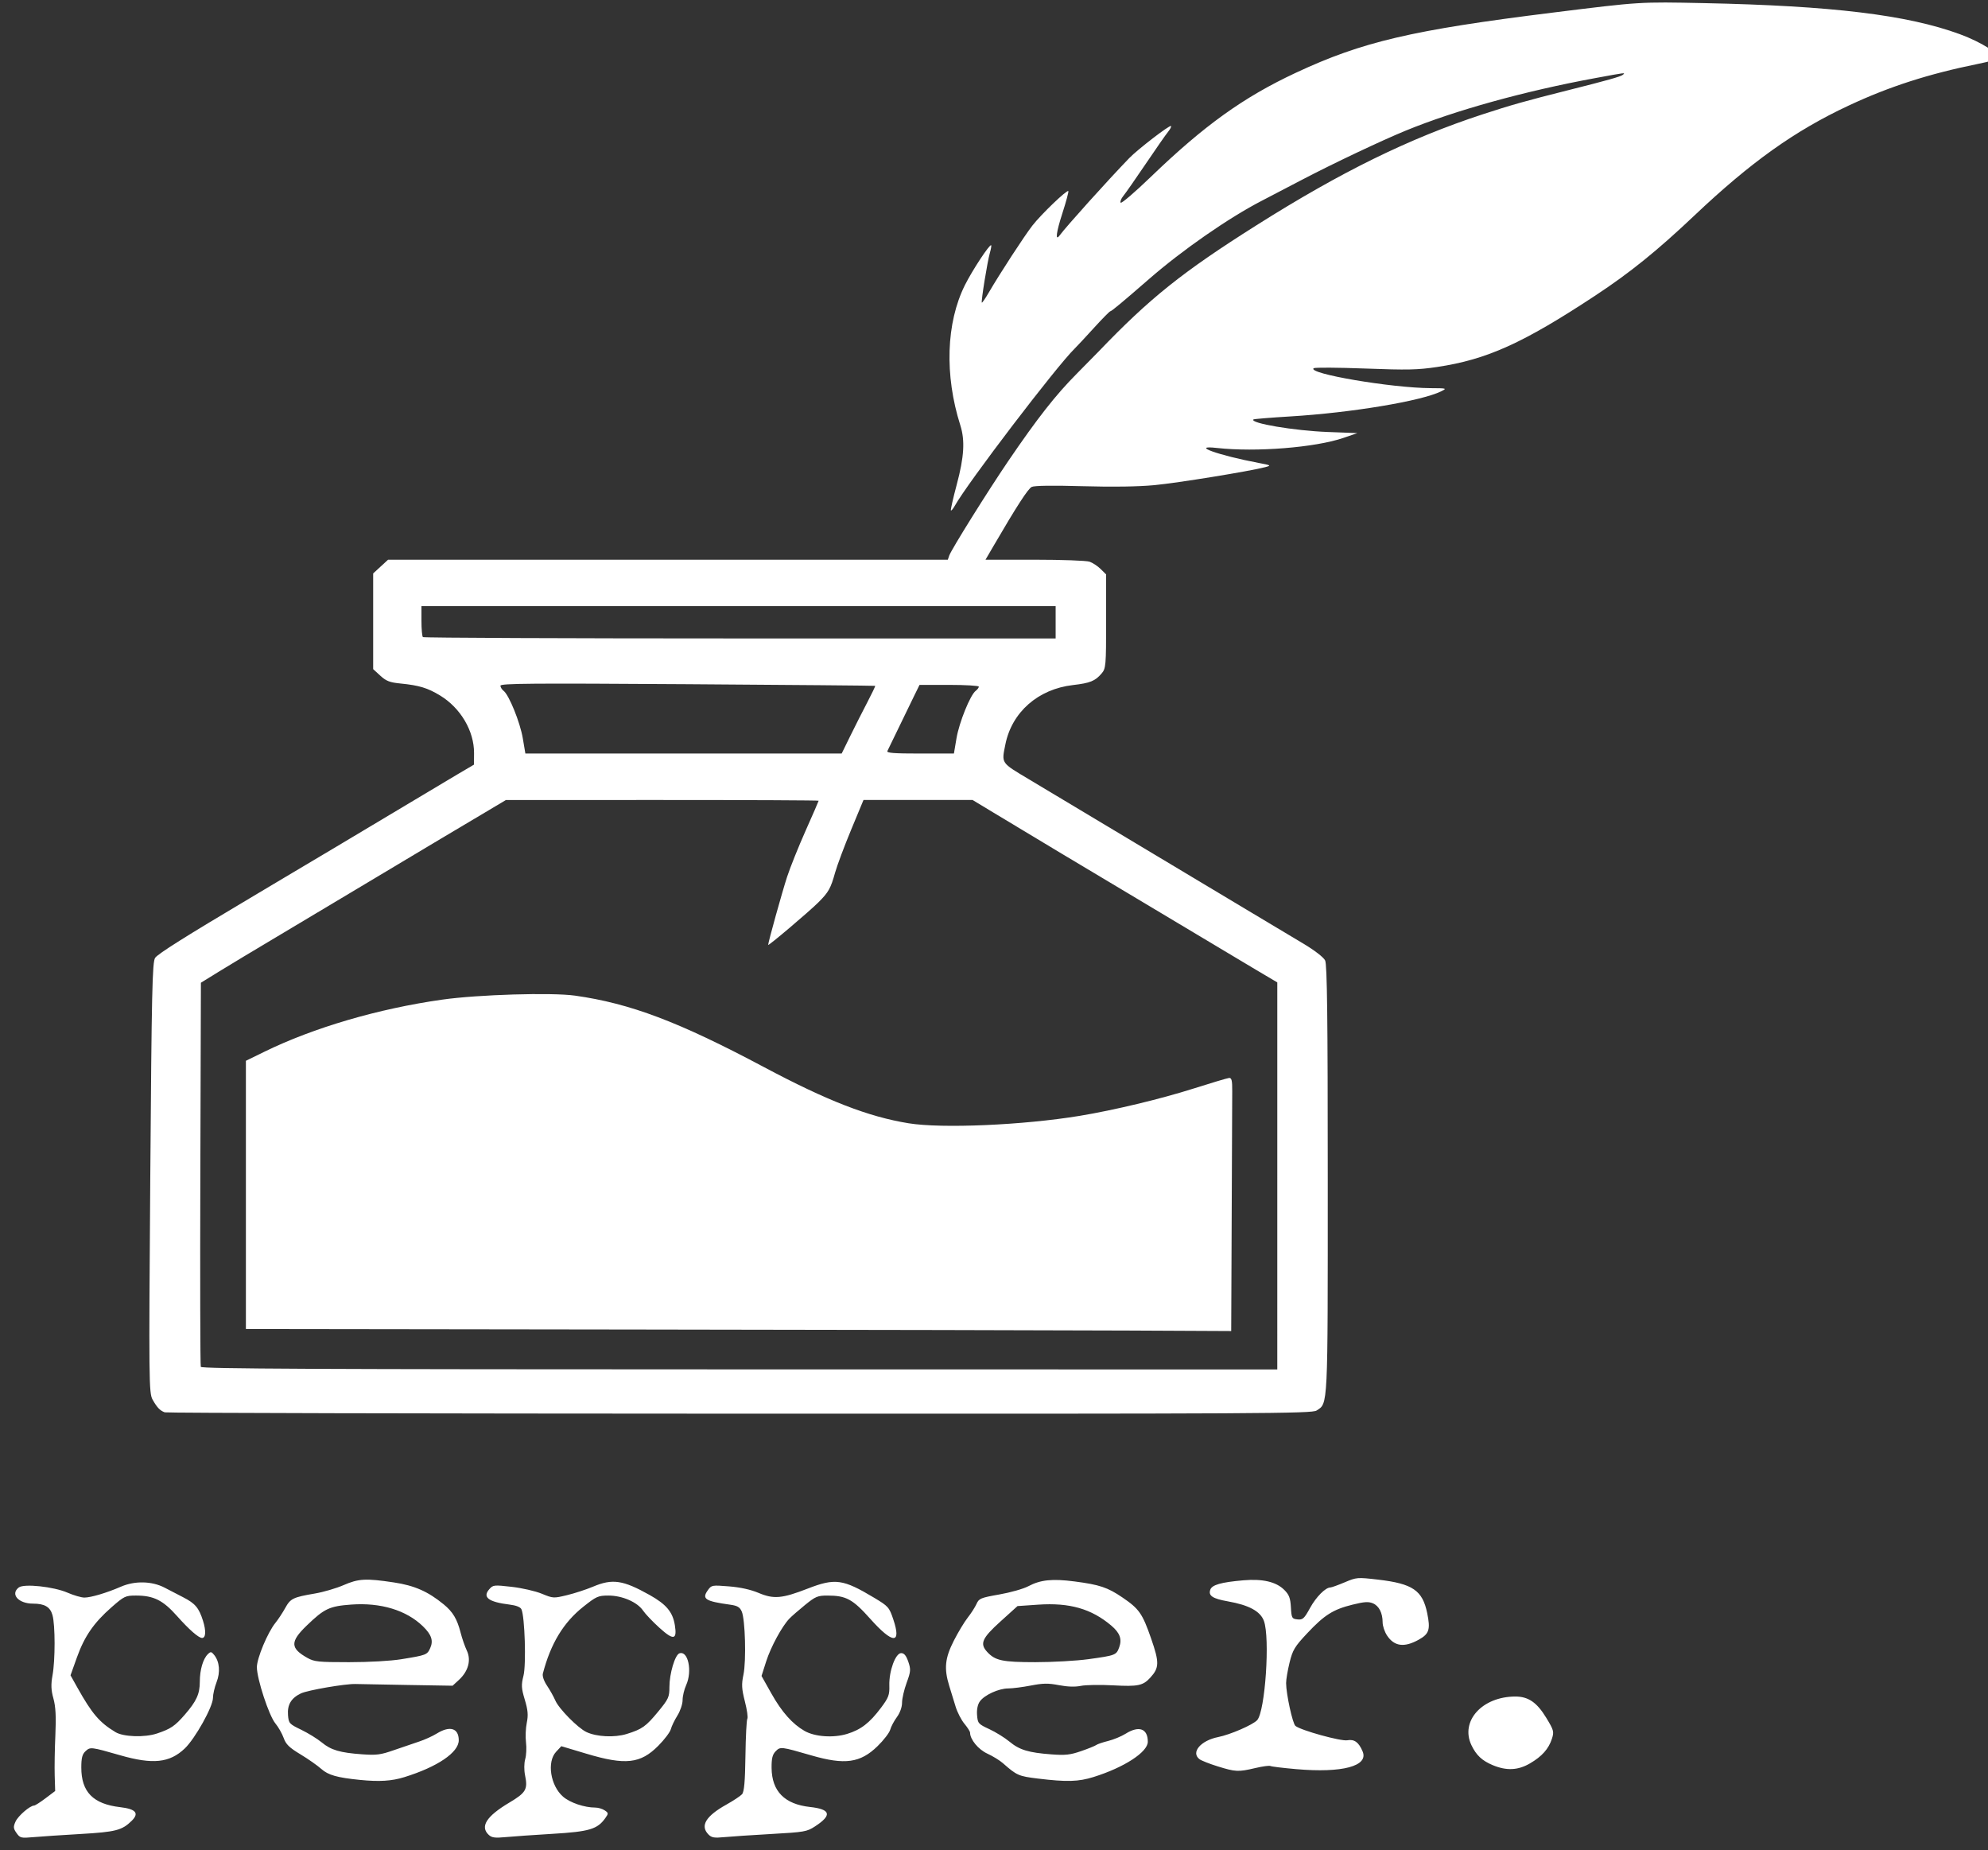 <?xml version="1.0" encoding="UTF-8" standalone="no"?>
<svg
   xmlns:dc="http://purl.org/dc/elements/1.1/"
   xmlns:cc="http://creativecommons.org/ns#"
   xmlns:rdf="http://www.w3.org/1999/02/22-rdf-syntax-ns#"
   xmlns:svg="http://www.w3.org/2000/svg"
   xmlns="http://www.w3.org/2000/svg"
   xmlns:sodipodi="http://sodipodi.sourceforge.net/DTD/sodipodi-0.dtd"
   xmlns:inkscape="http://www.inkscape.org/namespaces/inkscape"
   viewBox="0 0 1280 1191"
   height="1191"
   width="1280"
   id="svg3991"
   version="1.1"
   sodipodi:docname="og_img.svg"
   inkscape:version="0.92.4 (5da689c313, 2019-01-14)">
  <rect x="0" y="0" width="1280" height="1191" fill="#333333" stroke="none"/>
  <sodipodi:namedview
     pagecolor="#ffffff"
     bordercolor="#666666"
     borderopacity="1"
     objecttolerance="10"
     gridtolerance="10"
     guidetolerance="10"
     inkscape:pageopacity="0"
     inkscape:pageshadow="2"
     inkscape:window-width="1920"
     inkscape:window-height="1016"
     id="namedview7"
     showgrid="false"
     inkscape:zoom="0.19815281"
     inkscape:cx="-253.25001"
     inkscape:cy="575.31355"
     inkscape:window-x="0"
     inkscape:window-y="27"
     inkscape:window-maximized="1"
     inkscape:current-layer="svg3991" />
  <defs
     id="defs3995" />
  <path
     id="path4001"
     d="m 10.64,1179.988 c -2.076,-2.915 -2.167,-3.976 -0.637,-7.376 1.656,-3.677 9.35,-10.312 11.959,-10.312 0.624,0 3.929,-2.107 7.346,-4.683 l 6.212,-4.683 -0.304,-9.94 c -0.167,-5.467 0.028,-17.252 0.436,-26.188 0.533,-11.696 0.182,-18.251 -1.254,-23.397 -1.525,-5.466 -1.662,-8.985 -0.583,-14.948 1.784,-9.86 1.772,-32.251 -0.021,-38.727 -1.467,-5.298 -5.052,-7.417 -12.552,-7.417 -9.416,0 -14.775,-6.111 -9.135,-10.417 3.351,-2.558 22.404,-0.526 31.326,3.34 4.032,1.747 8.937,3.177 10.901,3.177 4.179,0 14.446,-3.055 23.45,-6.979 9.019,-3.93 20.029,-3.685 28.274,0.628 3.488,1.825 8.886,4.622 11.994,6.217 7.623,3.911 10.029,6.77 12.634,15.015 2.078,6.575 1.839,11.116 -0.585,11.116 -2.213,0 -8.348,-5.369 -16.125,-14.115 -9.065,-10.194 -15.057,-13.181 -26.435,-13.181 -6.763,0 -7.592,0.396 -15.667,7.474 -11.495,10.076 -17.495,18.772 -22.378,32.428 l -4.091,11.441 4.361,7.799 c 9.468,16.93 14.261,22.541 24.583,28.772 5.128,3.096 18.804,3.545 26.748,0.879 8.831,-2.964 11.507,-4.776 17.877,-12.103 7.528,-8.66 9.675,-13.363 9.675,-21.189 0,-7.692 2.075,-14.774 5.217,-17.806 1.79,-1.728 2.25,-1.665 4.035,0.551 3.463,4.298 4.056,11.059 1.537,17.527 -1.279,3.283 -2.322,7.831 -2.318,10.106 0.014,5.628 -11.501,26.251 -18.193,32.594 -9.742,9.235 -20.542,10.369 -41.48,4.356 -18.944,-5.44 -19.292,-5.481 -22.375,-2.644 -2.099,1.931 -2.721,4.34 -2.721,10.542 0,15.701 7.61,23.463 24.985,25.486 10.154,1.182 12.447,3.881 7.465,8.786 -6.226,6.131 -10.321,7.187 -32.911,8.489 -11.792,0.68 -25.352,1.585 -30.133,2.012 -8.247,0.736 -8.818,0.602 -11.118,-2.628 z m 304.083,1.225 c -5.81,-5.345 -1.582,-12.006 13.209,-20.808 10.765,-6.407 11.992,-8.538 10.131,-17.602 -0.693,-3.377 -0.651,-7.772 0.1,-10.399 0.716,-2.502 0.943,-7.368 0.506,-10.813 -0.437,-3.445 -0.21,-9.101 0.505,-12.569 1.016,-4.929 0.737,-8.174 -1.281,-14.866 -2.236,-7.418 -2.347,-9.483 -0.835,-15.467 1.802,-7.131 0.84,-38.149 -1.326,-42.735 -0.673,-1.426 -3.386,-2.499 -7.631,-3.019 -13.562,-1.66 -17.621,-4.727 -13.081,-9.884 2.455,-2.789 2.977,-2.845 14.412,-1.553 6.526,0.737 15.234,2.724 19.352,4.415 7.37,3.026 7.626,3.041 16.305,0.947 4.849,-1.17 12.407,-3.638 16.795,-5.484 12.478,-5.251 19.201,-4.255 36.418,5.393 10.691,5.991 14.826,10.924 16.195,19.319 1.567,9.612 -0.798,10.034 -9.929,1.773 -4.313,-3.902 -9.05,-8.88 -10.528,-11.062 -3.702,-5.466 -13.397,-9.681 -22.268,-9.681 -6.641,0 -7.79,0.511 -16.252,7.24 -12.771,10.155 -20.965,23.699 -25.992,42.964 -0.425,1.629 0.672,4.826 2.676,7.799 1.868,2.771 4.284,7.086 5.369,9.588 2.293,5.289 14.463,17.631 19.966,20.249 6.562,3.122 18.171,3.687 25.977,1.264 9.95,-3.088 12.381,-4.824 20.392,-14.56 6.518,-7.921 7.11,-9.229 7.11,-15.72 0,-8.547 3.584,-20.62 6.419,-21.62 5.607,-1.98 8.45,11.435 4.34,20.483 -1.255,2.763 -2.281,7.093 -2.281,9.624 0,2.531 -1.499,6.992 -3.332,9.915 -1.833,2.922 -3.739,6.874 -4.237,8.781 -0.497,1.907 -4.133,6.718 -8.08,10.69 -11.494,11.569 -21.166,12.631 -46.351,5.088 l -16.079,-4.816 -3.349,3.582 c -6.073,6.495 -3.701,21.82 4.476,28.915 4.499,3.903 13.726,7.018 20.789,7.018 1.839,0 4.542,0.806 6.007,1.792 2.504,1.684 2.524,1.988 0.342,5.052 -5.044,7.082 -10.287,8.644 -33.709,10.042 -11.958,0.714 -25.593,1.665 -30.3,2.112 -6.965,0.663 -9.003,0.405 -10.95,-1.386 z m 141.371,-0.358 c -5.421,-5.511 -1.654,-11.765 11.524,-19.129 4.542,-2.538 9.106,-5.555 10.142,-6.704 1.382,-1.532 1.968,-8.111 2.196,-24.677 0.172,-12.423 0.725,-23.202 1.229,-23.953 0.505,-0.751 -0.208,-5.757 -1.584,-11.125 -2.081,-8.122 -2.237,-11.005 -0.929,-17.183 1.875,-8.854 1.143,-35.745 -1.108,-40.745 -1.259,-2.796 -2.821,-3.706 -7.468,-4.35 -16.029,-2.22 -18.339,-3.71 -14.377,-9.273 2.388,-3.353 2.626,-3.397 13.641,-2.513 7.305,0.586 13.952,2.054 19.079,4.214 9.752,4.107 15.064,3.639 31.641,-2.793 17.616,-6.835 22.69,-6.131 42.818,5.94 9.033,5.417 9.643,6.106 12.239,13.827 5.443,16.184 -0.211,16.059 -14.838,-0.331 -11.262,-12.619 -15.536,-14.945 -27.46,-14.945 -6.4,0 -7.763,0.569 -14.528,6.067 -4.106,3.337 -8.634,7.285 -10.062,8.774 -4.797,5 -11.965,18.228 -14.962,27.612 l -2.973,9.307 6.463,11.491 c 6.585,11.707 13.46,19.44 21.231,23.882 6.625,3.787 18.562,4.624 27.403,1.923 8.89,-2.716 14.506,-7.051 21.859,-16.874 4.862,-6.494 5.507,-8.229 5.332,-14.335 -0.264,-9.239 3.966,-20.8 7.611,-20.8 1.925,0 3.231,1.57 4.589,5.518 1.708,4.965 1.602,6.325 -1.06,13.576 -1.627,4.432 -2.958,10.202 -2.958,12.823 0,2.856 -1.328,6.566 -3.314,9.259 -1.823,2.471 -3.76,6.126 -4.304,8.122 -0.545,1.996 -4.226,6.777 -8.182,10.624 -11.104,10.801 -21.036,12.171 -42.69,5.887 -19.504,-5.66 -19.866,-5.701 -22.908,-2.605 -2.032,2.068 -2.653,4.629 -2.595,10.703 0.143,15.01 8.352,23.349 24.746,25.135 13.356,1.455 14.341,5.25 3.238,12.479 -5.277,3.436 -6.801,3.702 -28.123,4.905 -12.399,0.7 -26.042,1.611 -30.317,2.025 -6.536,0.634 -8.167,0.354 -10.244,-1.758 z m -224.3,-35.062 c -14.743,-1.47 -20.467,-3.092 -24.921,-7.064 -2.506,-2.234 -8.573,-6.48 -13.484,-9.436 -7.14,-4.297 -9.295,-6.402 -10.757,-10.508 -1.006,-2.824 -3.408,-7.04 -5.339,-9.369 -4.105,-4.952 -11.885,-28.61 -11.898,-36.18 -0.014,-5.764 6.964,-22.429 11.957,-28.572 1.743,-2.145 4.558,-6.409 6.256,-9.476 3.431,-6.198 4.998,-6.964 19.219,-9.396 5.439,-0.93 13.705,-3.352 18.368,-5.382 9.677,-4.212 14.361,-4.464 32.381,-1.748 13.307,2.006 21.946,5.804 32.062,14.092 5.977,4.898 8.706,9.474 10.976,18.409 0.908,3.575 2.69,8.698 3.959,11.385 2.899,6.139 0.968,13.289 -5.095,18.868 l -4.068,3.742 -29.455,-0.484 c -16.2,-0.266 -31.045,-0.543 -32.987,-0.615 -6.404,-0.237 -30.818,3.957 -35.218,6.05 -6.245,2.971 -8.834,7.296 -8.316,13.892 0.422,5.373 0.776,5.768 8.549,9.53 4.46,2.159 10.381,5.809 13.158,8.111 5.974,4.952 11.738,6.649 26.066,7.673 9.256,0.661 11.849,0.32 20.487,-2.7 5.44,-1.902 12.752,-4.395 16.249,-5.541 3.497,-1.146 8.572,-3.452 11.278,-5.125 8.457,-5.23 14.155,-3.489 14.155,4.324 0,7.838 -13.732,17.139 -35.068,23.751 -8.136,2.521 -16.049,3.012 -28.514,1.77 z m 26.699,-77.706 c 15.98,-2.587 16.548,-2.806 18.492,-7.122 2.157,-4.79 0.849,-8.7 -4.711,-14.086 -10.693,-10.358 -27.18,-15.345 -46.129,-13.956 -14.068,1.032 -17.316,2.565 -28.71,13.555 -10.705,10.325 -10.608,14.548 0.475,20.764 4.456,2.499 6.988,2.76 26.821,2.762 13.04,0 26.7,-0.774 33.763,-1.917 z m 409.679,76.833 c -12.325,-1.501 -13.493,-2.016 -22.469,-9.916 -2.031,-1.787 -6.532,-4.548 -10.002,-6.136 -5.798,-2.652 -11.112,-9.104 -11.112,-13.492 0,-0.738 -1.638,-3.318 -3.639,-5.732 -2.002,-2.414 -4.545,-7.347 -5.652,-10.962 -1.107,-3.615 -2.959,-9.643 -4.115,-13.397 -3.443,-11.174 -2.772,-17.867 2.912,-29.035 2.776,-5.455 6.821,-12.171 8.989,-14.924 2.167,-2.753 4.713,-6.72 5.657,-8.815 1.591,-3.535 2.654,-3.975 14.678,-6.088 7.129,-1.253 15.505,-3.626 18.614,-5.274 7.921,-4.2 15.478,-4.984 29.91,-3.104 15.978,2.082 21.227,3.834 30.638,10.23 10.896,7.405 12.97,10.365 18.582,26.514 5.344,15.376 5.281,18.786 -0.464,25.105 -4.757,5.232 -7.929,5.898 -23.959,5.026 -8.33,-0.453 -17.688,-0.303 -20.797,0.335 -3.754,0.77 -8.498,0.618 -14.129,-0.453 -6.989,-1.329 -10.168,-1.286 -18.107,0.248 -5.296,1.023 -11.839,1.86 -14.539,1.86 -6.112,0 -15.335,4.216 -18.286,8.36 -1.401,1.967 -2.064,5.214 -1.787,8.757 0.419,5.364 0.793,5.794 7.901,9.089 4.103,1.903 9.94,5.52 12.97,8.038 6.415,5.332 12.244,7.102 27.017,8.204 8.998,0.671 12.046,0.339 19.057,-2.074 4.59,-1.58 8.99,-3.357 9.776,-3.948 0.787,-0.591 4.248,-1.769 7.692,-2.616 3.444,-0.847 8.519,-2.952 11.278,-4.677 8.563,-5.353 14.251,-3.284 14.251,5.184 0,6.655 -15.242,16.556 -34.976,22.717 -9.743,3.042 -17.25,3.247 -35.889,0.977 z m 32.541,-76.834 c 17.589,-2.43 18.091,-2.626 19.93,-7.751 1.869,-5.21 0.393,-9.204 -5.13,-13.883 -12.77,-10.817 -26.869,-14.855 -47.04,-13.471 l -13.341,0.915 -11.032,9.974 c -11.816,10.682 -13.365,14.203 -8.56,19.46 5.189,5.676 9.802,6.666 31.094,6.674 11.079,0 26.415,-0.859 34.08,-1.918 z m 83.244,68.969 c -5.213,-1.618 -10.458,-3.69 -11.657,-4.605 -5.715,-4.363 0.771,-12.017 12.073,-14.247 7.684,-1.516 22.378,-7.896 25.078,-10.889 5.173,-5.735 8.365,-53.143 4.305,-63.95 -2.315,-6.162 -9.642,-10.12 -23.147,-12.505 -9.837,-1.737 -12.693,-3.614 -11.363,-7.469 1.097,-3.179 6.87,-4.832 21.259,-6.084 12.41,-1.081 21.072,0.925 26.32,6.094 3.166,3.118 3.997,5.275 4.338,11.26 0.397,6.967 0.647,7.428 4.242,7.809 3.398,0.361 4.292,-0.452 8.072,-7.342 3.919,-7.142 9.944,-13.211 13.114,-13.211 0.722,0 4.859,-1.492 9.194,-3.317 7.733,-3.254 8.137,-3.287 21.457,-1.74 22.342,2.595 28.663,6.901 31.68,21.582 2.172,10.566 1.284,13.339 -5.472,17.101 -9.315,5.186 -15.723,4.331 -20.398,-2.723 -1.552,-2.341 -2.824,-6.12 -2.826,-8.397 -0.014,-6.129 -2.324,-10.652 -6.312,-12.323 -2.805,-1.176 -5.517,-0.993 -13.098,0.883 -12.479,3.088 -18.1,6.638 -29.153,18.414 -8.069,8.597 -9.372,10.76 -11.363,18.871 -1.237,5.038 -2.237,10.99 -2.223,13.226 0.045,7.05 4.189,26.056 6.005,27.54 3.514,2.873 29.28,9.998 33.408,9.239 4.509,-0.83 7.419,1.303 9.87,7.235 3.886,9.402 -13.085,13.925 -42.628,11.362 -8.568,-0.743 -16.119,-1.659 -16.779,-2.035 -0.661,-0.376 -5.069,0.228 -9.795,1.342 -10.838,2.554 -12.62,2.471 -24.201,-1.123 z m 177.152,-0.762 c -6.861,-2.864 -10.603,-6.37 -13.688,-12.822 -7.412,-15.501 6.878,-31.341 28.282,-31.35 8.33,0 13.852,3.796 19.847,13.658 4.895,8.053 5.146,8.983 3.655,13.56 -2.129,6.538 -6.405,11.328 -14.142,15.841 -7.664,4.471 -15.083,4.816 -23.954,1.113 z M 106.069,909.17 c -3.035,-1.096 -4.984,-3.135 -7.819,-8.178 -2.376,-4.227 -2.455,-11.792 -1.492,-142.919 0.88,-119.935 1.3,-138.862 3.141,-141.489 1.84,-2.626 20.077,-14.103 61.249,-38.547 5.828,-3.46 15.684,-9.333 21.9,-13.052 6.217,-3.718 21.159,-12.603 33.204,-19.745 12.045,-7.142 32.074,-19.104 44.507,-26.582 12.434,-7.478 27.513,-16.483 33.51,-20.012 l 10.903,-6.415 0.047,-7.425 c 0.09,-14.246 -8.677,-29.096 -21.912,-37.115 -8.032,-4.866 -13.428,-6.501 -25.374,-7.685 -7.019,-0.696 -9.268,-1.565 -13.07,-5.049 l -4.592,-4.208 v -30.806 -30.806 l 4.804,-4.419 4.804,-4.419 h 180.195 180.195 l 0.937,-2.715 c 1.323,-3.835 24.958,-41.671 37.975,-60.793 18.786,-27.595 30.637,-42.695 44.203,-56.319 5.293,-5.315 11.553,-11.676 13.911,-14.136 33.063,-34.477 53.913,-51.15 101.682,-81.313 54.565,-34.455 98.398,-55.958 145.532,-71.396 18.264,-5.982 28.1,-8.756 55.104,-15.54 25.385,-6.378 33.889,-8.77 35.253,-9.92 1.801,-1.517 2.261,-1.572 -17.694,2.098 -45.454,8.358 -90.244,20.768 -122.049,33.817 -15.872,6.511 -46.708,21.125 -67.18,31.837 -11.268,5.896 -22.713,11.868 -25.433,13.271 -21.358,11.018 -51.236,31.756 -72.766,50.508 -16.711,14.554 -24.033,20.647 -24.859,20.684 -0.461,0.021 -5.23,4.863 -10.597,10.761 -5.367,5.898 -10.953,11.894 -12.415,13.323 -11.734,11.483 -68.993,86.565 -77.071,101.061 -1.095,1.965 -2.242,3.342 -2.549,3.059 -0.307,-0.282 1.39,-7.796 3.77,-16.698 4.758,-17.795 5.393,-28.356 2.29,-38.117 -10.258,-32.27 -9.152,-65.969 2.962,-90.25 4.745,-9.511 15.945,-26.509 16.893,-25.638 0.261,0.24 -0.112,2.451 -0.827,4.913 -1.591,5.472 -5.789,31.462 -5.174,32.028 0.244,0.224 2.234,-2.666 4.423,-6.423 7.182,-12.328 22.989,-36.598 28.154,-43.226 5.609,-7.199 22.139,-23.066 23.104,-22.178 0.338,0.311 -1.401,6.802 -3.865,14.426 -3.957,12.244 -4.679,18.122 -1.74,14.148 4.349,-5.88 30.792,-35.25 44.784,-49.74 5.482,-5.677 26.062,-21.502 26.927,-20.705 0.365,0.336 -0.483,2.017 -1.886,3.734 -1.403,1.718 -7.89,11.02 -14.416,20.671 -6.526,9.651 -13.009,18.933 -14.406,20.625 -1.397,1.693 -2.159,3.644 -1.694,4.337 0.465,0.693 9.199,-6.788 19.409,-16.624 34.407,-33.147 59.697,-51.294 93.448,-67.054 42.769,-19.971 74.725,-27.451 165.313,-38.694 56.608,-7.026 55.815,-6.976 97.492,-6.108 82.448,1.718 130.76,7.581 164.606,19.975 14.096,5.162 27.31,13.615 24.625,15.751 -0.721,0.574 -6.398,2.075 -12.615,3.337 -32.207,6.535 -57.272,14.602 -83.522,26.88 -34.779,16.268 -62.983,36.368 -99.453,70.879 -23.913,22.628 -41.33,36.691 -63.709,51.441 -46.542,30.676 -69.777,41.167 -101.792,45.96 -12.613,1.888 -19.064,2.027 -46.439,0.999 -17.485,-0.657 -32.371,-0.749 -33.081,-0.205 -4.475,3.43 50.055,12.712 75.41,12.836 10.275,0.05 10.516,0.122 6.752,2 -12.579,6.277 -57.764,13.814 -97.09,16.196 -12.805,0.775 -23.543,1.65 -23.863,1.944 -2.592,2.385 26.339,7.271 47.844,8.081 l 19.067,0.718 -8.902,3.063 c -18.112,6.231 -56.393,9.286 -81.51,6.504 -17.73,-1.964 1.036,4.769 26.846,9.631 8.052,1.517 8.265,1.653 4.239,2.715 -10.036,2.647 -56.448,10.18 -71.353,11.582 -10.571,0.994 -26.744,1.231 -46.286,0.678 -19.337,-0.547 -30.988,-0.381 -32.706,0.465 -2.399,1.181 -9.681,12.439 -24.635,38.086 l -5.116,8.774 h 31.672 c 17.478,0 33.321,0.577 35.351,1.287 2.023,0.708 5.244,2.84 7.157,4.739 l 3.478,3.453 v 30.181 c 0,28.589 -0.155,30.362 -2.935,33.614 -4.131,4.831 -7.4,6.148 -18.421,7.421 -22.446,2.593 -39.336,17.423 -43.512,38.207 -2.486,12.37 -3.013,11.587 15.063,22.386 20.137,12.03 69.045,41.325 100.295,60.075 12.615,7.569 32.326,19.372 43.801,26.229 11.475,6.857 26.296,15.718 32.936,19.693 7.013,4.198 12.786,8.668 13.776,10.667 1.296,2.617 1.704,36.44 1.704,141.205 0,148.366 0.224,143.756 -7.23,148.559 -3.022,1.947 -33.253,2.111 -371.396,2.017 -202.459,-0.056 -369.049,-0.443 -370.201,-0.859 z M 822.399,756.98 V 632.405 l -13.776,-8.149 c -7.577,-4.482 -24.267,-14.456 -37.089,-22.165 -12.822,-7.709 -33.486,-20.063 -45.92,-27.453 -22.475,-13.359 -59.598,-35.615 -85.735,-51.4 l -13.676,-8.259 H 591.088 555.974 l -7.963,19.173 c -4.38,10.545 -9.024,22.96 -10.321,27.588 -2.851,10.175 -4.187,12.562 -10.664,19.054 -5.865,5.878 -32.427,28.384 -32.427,27.475 0,-1.703 9.052,-34.245 12.21,-43.895 1.989,-6.077 7.367,-19.463 11.952,-29.748 4.585,-10.284 8.336,-18.912 8.336,-19.173 0,-0.261 -45.302,-0.471 -100.671,-0.469 l -100.671,0.005 -13.626,8.119 c -7.494,4.465 -20.039,11.921 -27.878,16.568 -7.839,4.647 -28.875,17.223 -46.747,27.947 -17.872,10.724 -44.307,26.517 -58.744,35.096 -14.437,8.579 -31.459,18.815 -37.826,22.747 l -11.576,7.149 -0.364,122.835 c -0.2,67.559 -0.066,123.554 0.297,124.432 0.52,1.256 74.483,1.605 346.885,1.635 l 346.224,0.038 z m -413.635,98.883 -250.442,-0.332 v -86.33 -86.33 l 11.841,-5.795 c 31.765,-15.546 73.462,-27.763 114.616,-33.583 23.09,-3.265 70.439,-4.685 85.482,-2.564 35.563,5.016 66.788,16.82 121.512,45.938 40.908,21.766 67.23,31.992 93.253,36.228 21.425,3.487 73.884,1.206 110.209,-4.793 22.033,-3.639 52.182,-10.868 73.18,-17.546 11.429,-3.635 21.734,-6.708 22.899,-6.829 1.702,-0.176 2.111,1.508 2.075,8.554 -0.024,4.826 -0.183,41.53 -0.353,81.565 l -0.309,72.791 -66.761,-0.321 c -36.718,-0.177 -179.46,-0.471 -317.203,-0.654 z M 547.504,473.696 c 3.064,-6.249 7.995,-15.99 10.956,-21.647 2.962,-5.657 5.223,-10.401 5.026,-10.544 -0.198,-0.142 -54.563,-0.619 -120.812,-1.058 -100.793,-0.669 -120.452,-0.512 -120.452,0.961 0,0.968 0.913,2.457 2.028,3.309 3.498,2.671 10.628,20.285 12.36,30.538 l 1.661,9.827 101.831,-0.012 101.831,-0.012 5.571,-11.362 z m 68.348,1.559 c 1.733,-10.253 8.862,-27.867 12.36,-30.538 1.115,-0.852 2.028,-2.062 2.028,-2.689 0,-0.627 -8.592,-1.141 -19.092,-1.141 h -19.092 l -3.67,7.474 c -3.798,7.735 -15.685,32.234 -17.028,35.096 -0.591,1.26 4.132,1.625 21.036,1.625 h 21.798 z m 63.841,-74.663 V 390.193 H 475.525 271.356 v 9.532 c 0,5.243 0.424,9.922 0.942,10.399 0.518,0.477 92.394,0.867 204.168,0.867 h 203.226 z"
     style="fill:#ffffff;fill-opacity:1;stroke-width:1.355"
     inkscape:connector-curvature="0" />
</svg>
